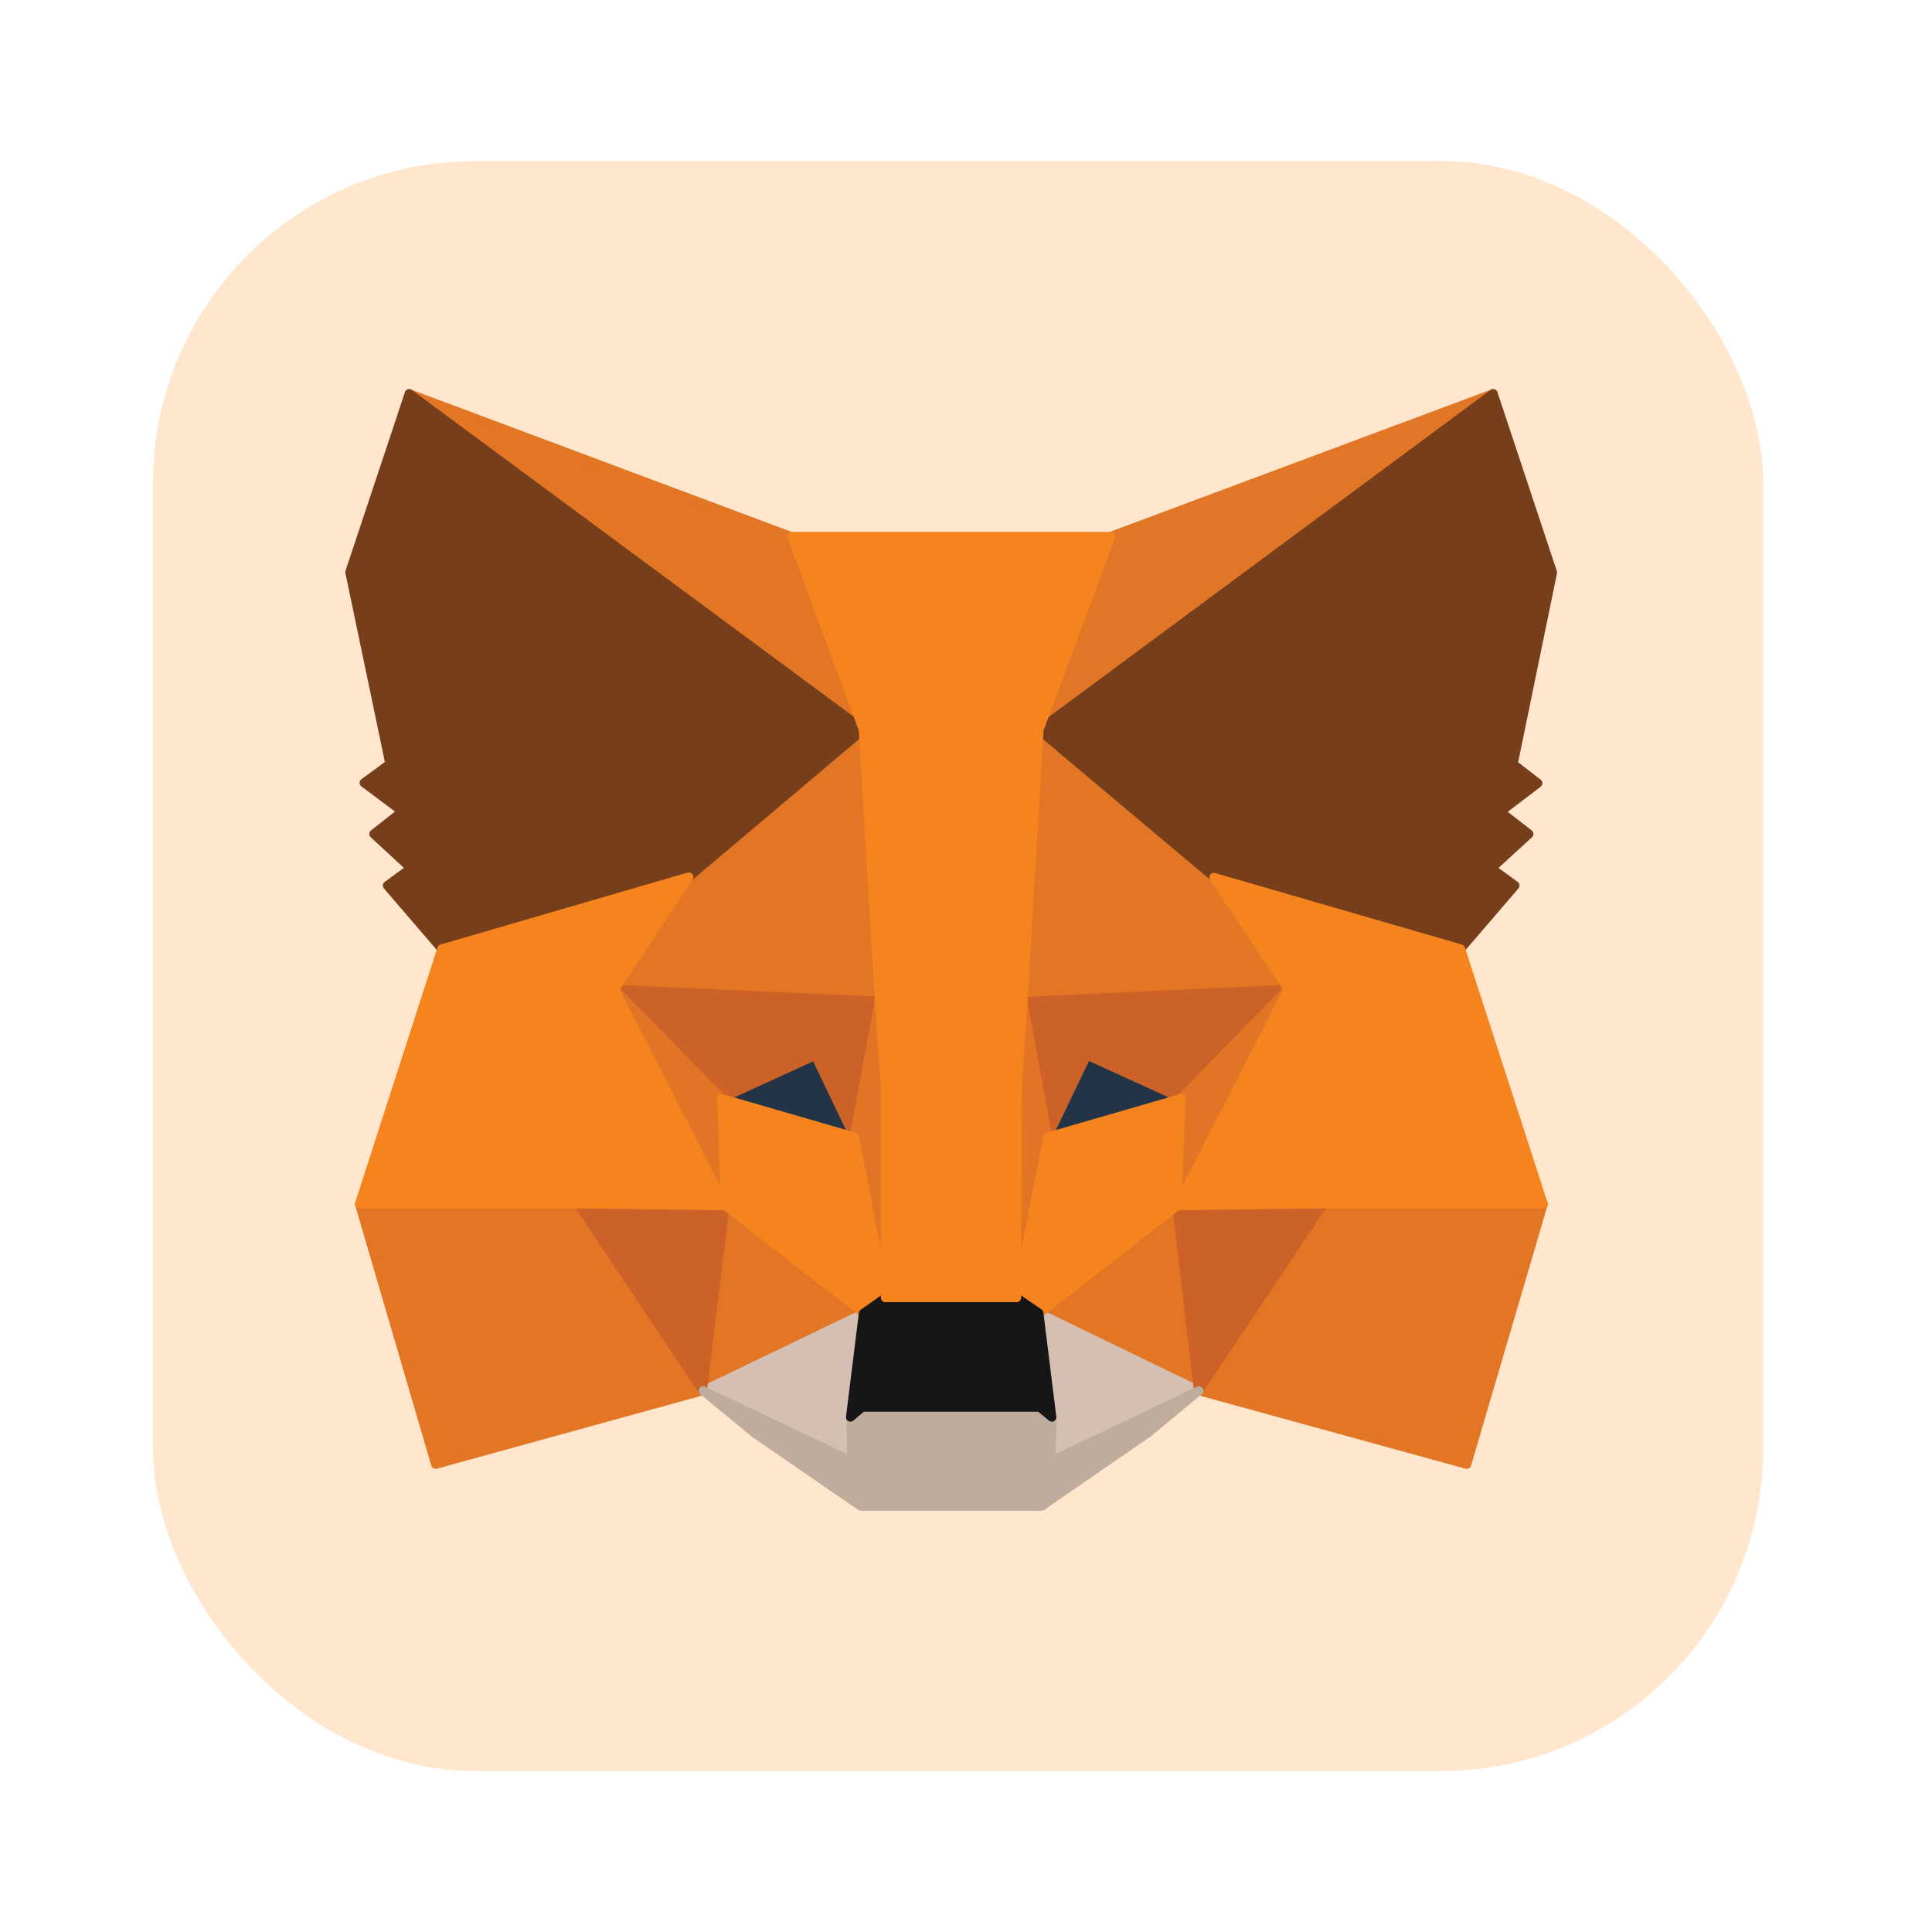 <svg width="32" height="32" viewBox="0 0 32 32" fill="none" xmlns="http://www.w3.org/2000/svg">
<g id="SWFT AllChain Bridge">
<g id="SWFT AllChain Bridge_2">
<rect x="2.535" y="2.667" width="26.667" height="26.667" rx="5.333" fill="#FFE6CD"/>
</g>
<g id="Download MetaMask The Premier Blockchain Wallet App and Browser E 1" clip-path="url(#clip0_1_2489)">
<path id="Vector" d="M24.732 6.519L16.945 12.279L18.397 8.883L24.732 6.519Z" fill="#E17726" stroke="#E17726" stroke-width="0.148" stroke-linecap="round" stroke-linejoin="round"/>
<path id="Vector_2" d="M6.777 6.519L14.492 12.326L13.112 8.889L6.777 6.519ZM21.929 19.87L19.855 23.035L24.294 24.255L25.562 19.941L21.929 19.87ZM5.953 19.941L7.215 24.255L11.642 23.035L9.58 19.87L5.953 19.941Z" fill="#E27625" stroke="#E27625" stroke-width="0.148" stroke-linecap="round" stroke-linejoin="round"/>
<path id="Vector_3" d="M11.401 14.525L10.168 16.385L14.553 16.587L14.411 11.864L11.401 14.531V14.525ZM20.1 14.531L17.042 11.805L16.941 16.587L21.326 16.385L20.1 14.531ZM11.638 23.034L14.298 21.754L12.011 19.977L11.638 23.034ZM17.208 21.748L19.851 23.034L19.495 19.971L17.208 21.748Z" fill="#E27625" stroke="#E27625" stroke-width="0.148" stroke-linecap="round" stroke-linejoin="round"/>
<path id="Vector_4" d="M19.858 23.035L17.215 21.755L17.428 23.473L17.404 24.202L19.858 23.035ZM11.645 23.035L14.11 24.202L14.092 23.473L14.305 21.755L11.645 23.035Z" fill="#D5BFB2" stroke="#D5BFB2" stroke-width="0.148" stroke-linecap="round" stroke-linejoin="round"/>
<path id="Vector_5" d="M14.146 18.833L11.953 18.193L13.506 17.482L14.152 18.833H14.146ZM17.352 18.833L18.003 17.476L19.562 18.187L17.352 18.839V18.833Z" fill="#233447" stroke="#233447" stroke-width="0.148" stroke-linecap="round" stroke-linejoin="round"/>
<path id="Vector_6" d="M11.636 23.034L12.022 19.87L9.574 19.941L11.636 23.034ZM19.476 19.87L19.85 23.034L21.924 19.941L19.476 19.87ZM21.331 16.385L16.946 16.587L17.349 18.839L18.001 17.476L19.559 18.187L21.331 16.385ZM11.95 18.193L13.503 17.482L14.149 18.833L14.558 16.581L10.173 16.385L11.95 18.193Z" fill="#CC6228" stroke="#CC6228" stroke-width="0.148" stroke-linecap="round" stroke-linejoin="round"/>
<path id="Vector_7" d="M10.176 16.385L12.013 19.97L11.954 18.192L10.176 16.385ZM19.562 18.192L19.491 19.97L21.328 16.385L19.562 18.192ZM14.561 16.587L14.146 18.838L14.668 21.493L14.786 17.991L14.561 16.587ZM16.943 16.587L16.73 17.985L16.837 21.493L17.352 18.832L16.943 16.581V16.587Z" fill="#E27525" stroke="#E27525" stroke-width="0.148" stroke-linecap="round" stroke-linejoin="round"/>
<path id="Vector_8" d="M17.354 18.833L16.838 21.494L17.211 21.754L19.493 19.977L19.564 18.193L17.354 18.833ZM11.955 18.193L12.014 19.971L14.302 21.748L14.669 21.494L14.154 18.833L11.949 18.193H11.955Z" fill="#F5841F" stroke="#F5841F" stroke-width="0.148" stroke-linecap="round" stroke-linejoin="round"/>
<path id="Vector_9" d="M17.41 24.202L17.428 23.473L17.227 23.308H14.287L14.092 23.473L14.11 24.202L11.645 23.035L12.51 23.746L14.258 24.949H17.25L19.005 23.74L19.858 23.035L17.404 24.202H17.41Z" fill="#C0AC9D" stroke="#C0AC9D" stroke-width="0.148" stroke-linecap="round" stroke-linejoin="round"/>
<path id="Vector_10" d="M17.209 21.749L16.836 21.494H14.667L14.299 21.755L14.086 23.473L14.281 23.308H17.221L17.422 23.473L17.209 21.755V21.749Z" fill="#161616" stroke="#161616" stroke-width="0.148" stroke-linecap="round" stroke-linejoin="round"/>
<path id="Vector_11" d="M25.064 12.652L25.716 9.482L24.732 6.519L17.206 12.089L20.104 14.524L24.193 15.716L25.094 14.667L24.703 14.382L25.325 13.813L24.851 13.446L25.473 12.972L25.058 12.652H25.064ZM5.793 9.476L6.457 12.652L6.03 12.966L6.664 13.44L6.19 13.813L6.806 14.382L6.415 14.667L7.316 15.716L11.405 14.53L14.303 12.083L6.777 6.519L5.793 9.476Z" fill="#763E1A" stroke="#763E1A" stroke-width="0.148" stroke-linecap="round" stroke-linejoin="round"/>
<path id="Vector_12" d="M24.193 15.716L20.104 14.531L21.337 16.386L19.5 19.971L21.929 19.941H25.562L24.193 15.716ZM11.405 14.525L7.316 15.716L5.953 19.941H9.586L12.015 19.971L10.178 16.386L11.411 14.525H11.405ZM16.946 16.587L17.212 12.083L18.398 8.883H13.112L14.297 12.083L14.563 16.587L14.664 17.997V21.494H16.839L16.851 17.997L16.946 16.587Z" fill="#F5841F" stroke="#F5841F" stroke-width="0.148" stroke-linecap="round" stroke-linejoin="round"/>
</g>
</g>
<defs>
<clipPath id="clip0_1_2489">
<rect width="21.333" height="21.333" fill="white" transform="translate(5.199 5.333)"/>
</clipPath>
</defs>
</svg>
